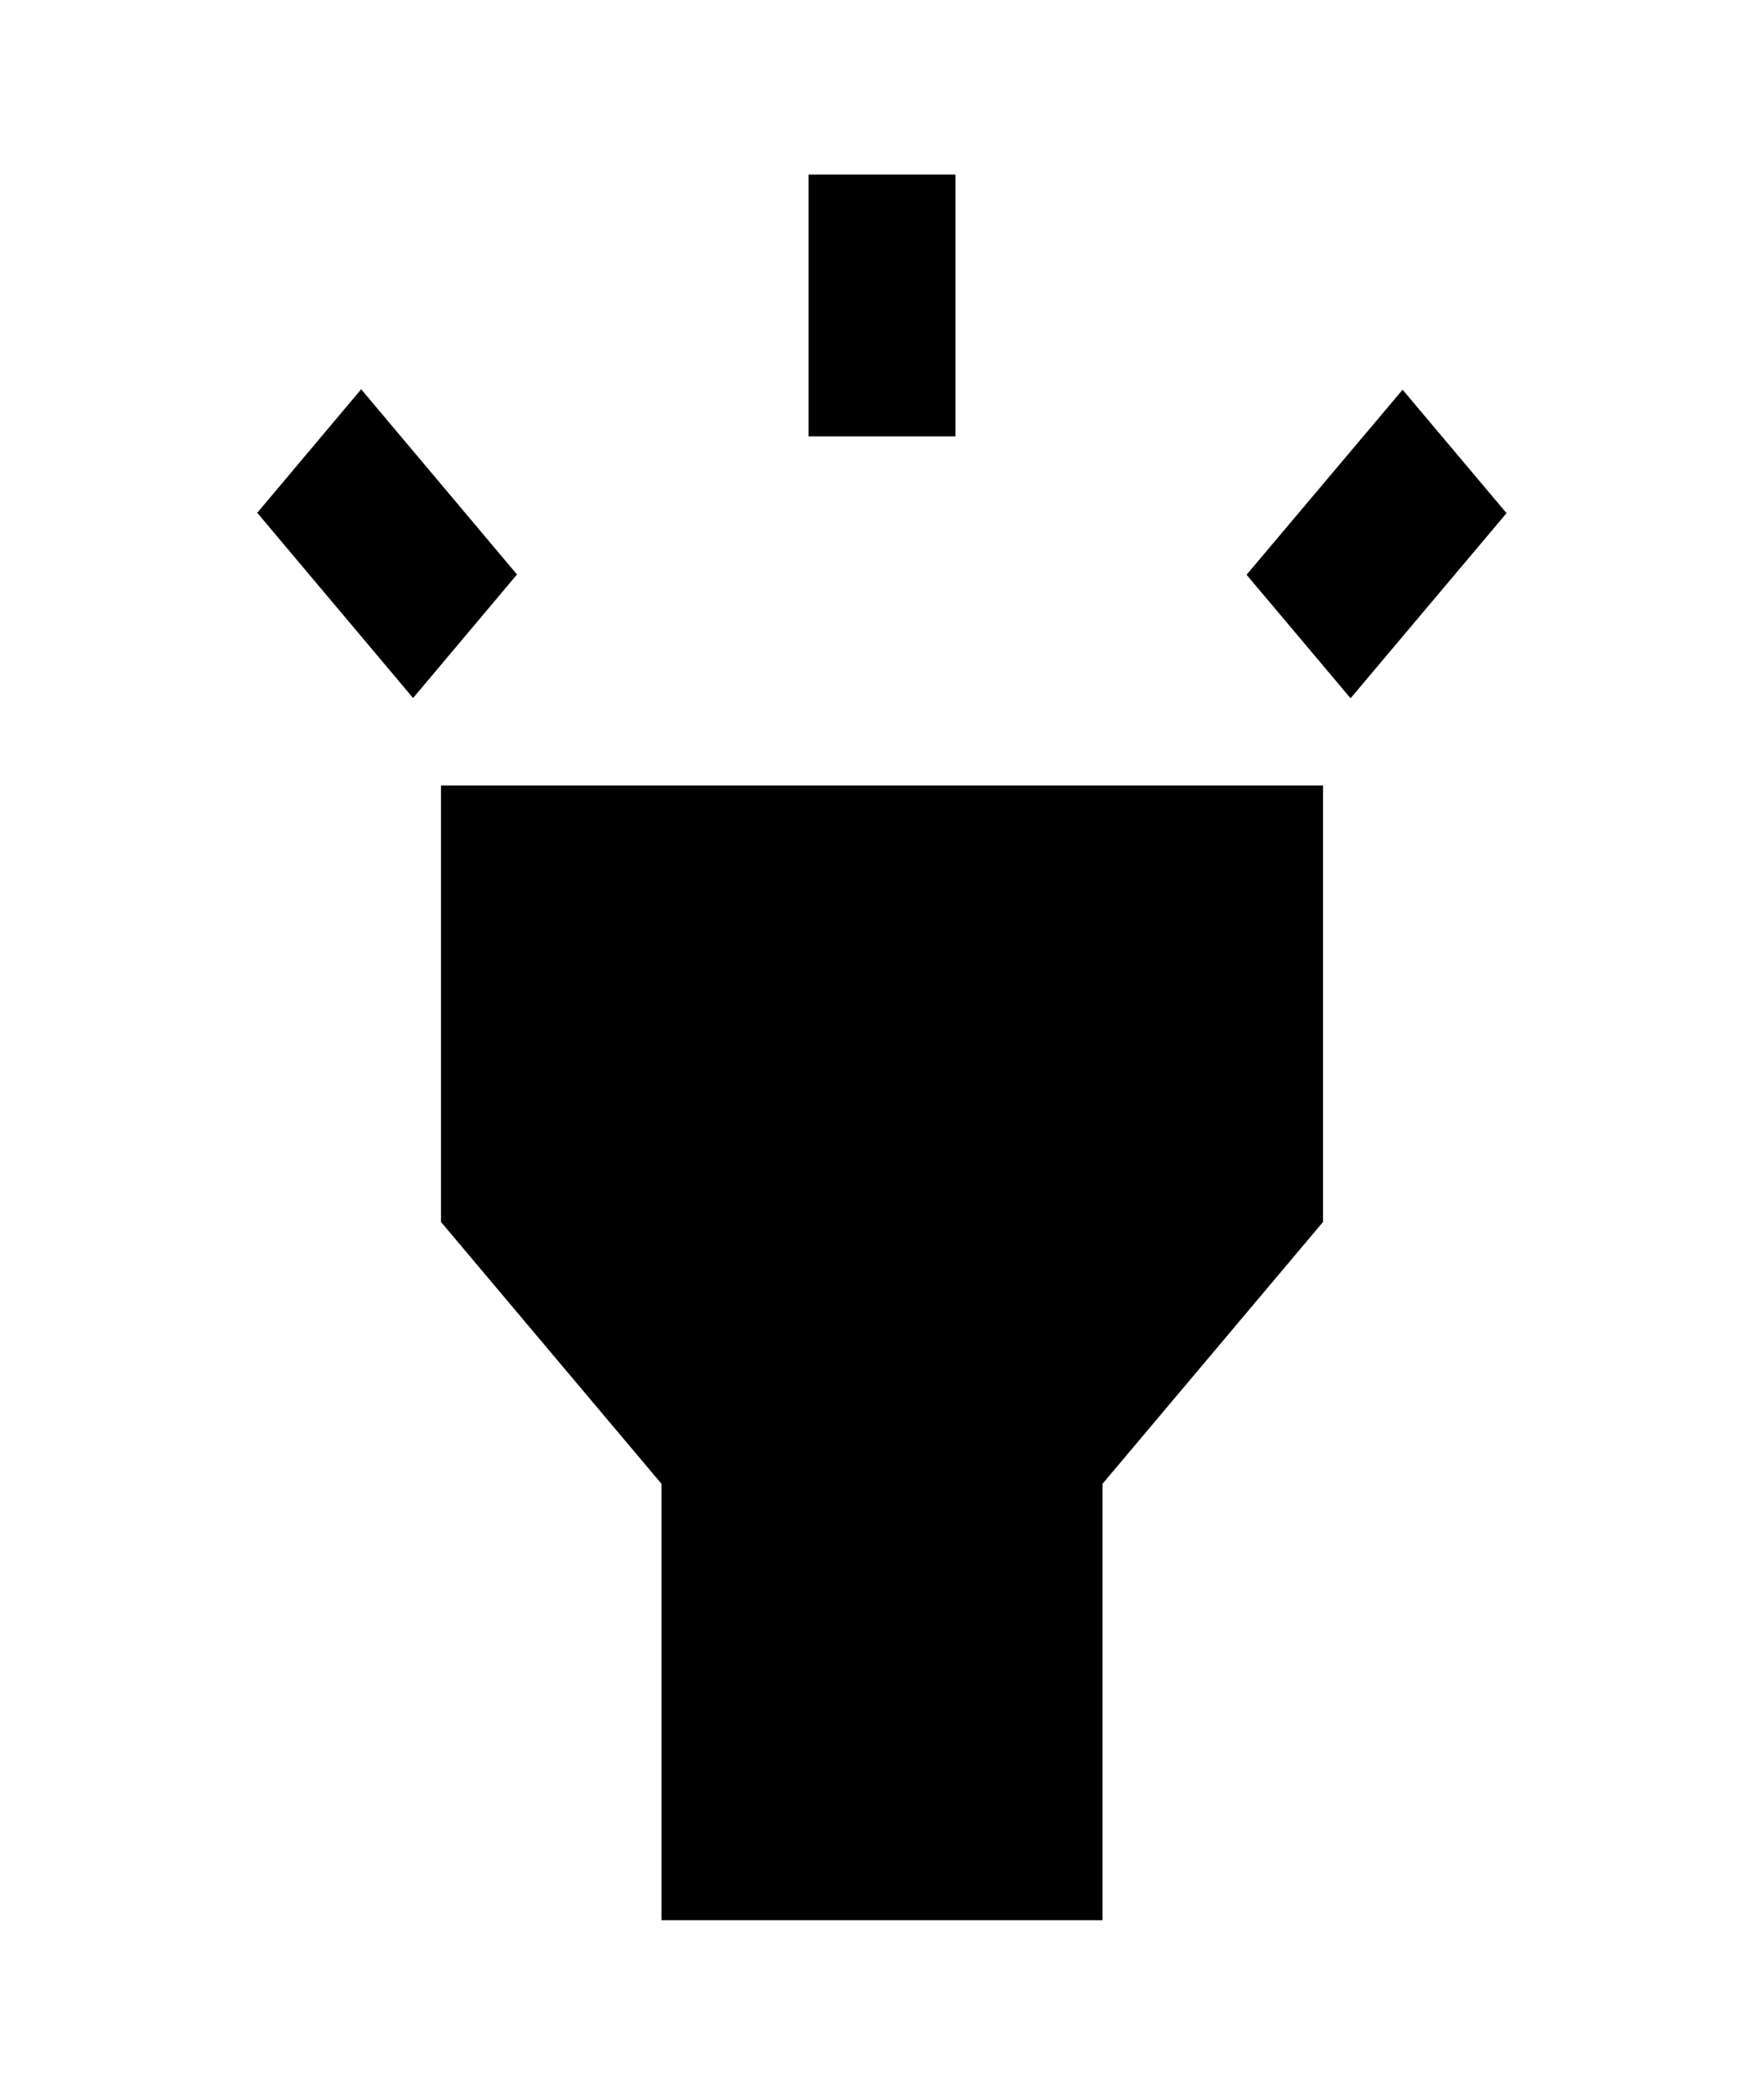 <svg width="48" height="57" viewBox="0 0 48 57" fill="none" xmlns="http://www.w3.org/2000/svg">
<path d="M12 33.25L18 40.375V52.25H30V40.375L36 33.25V21.375H12V33.25ZM22 4.75H26V11.875H22V4.75ZM7 13.953L9.828 10.592L14.068 15.632L11.24 18.993L7 13.953ZM33.92 15.639L38.166 10.604L40.994 13.963L36.75 19L33.92 15.639Z" fill="black"/>
</svg>
